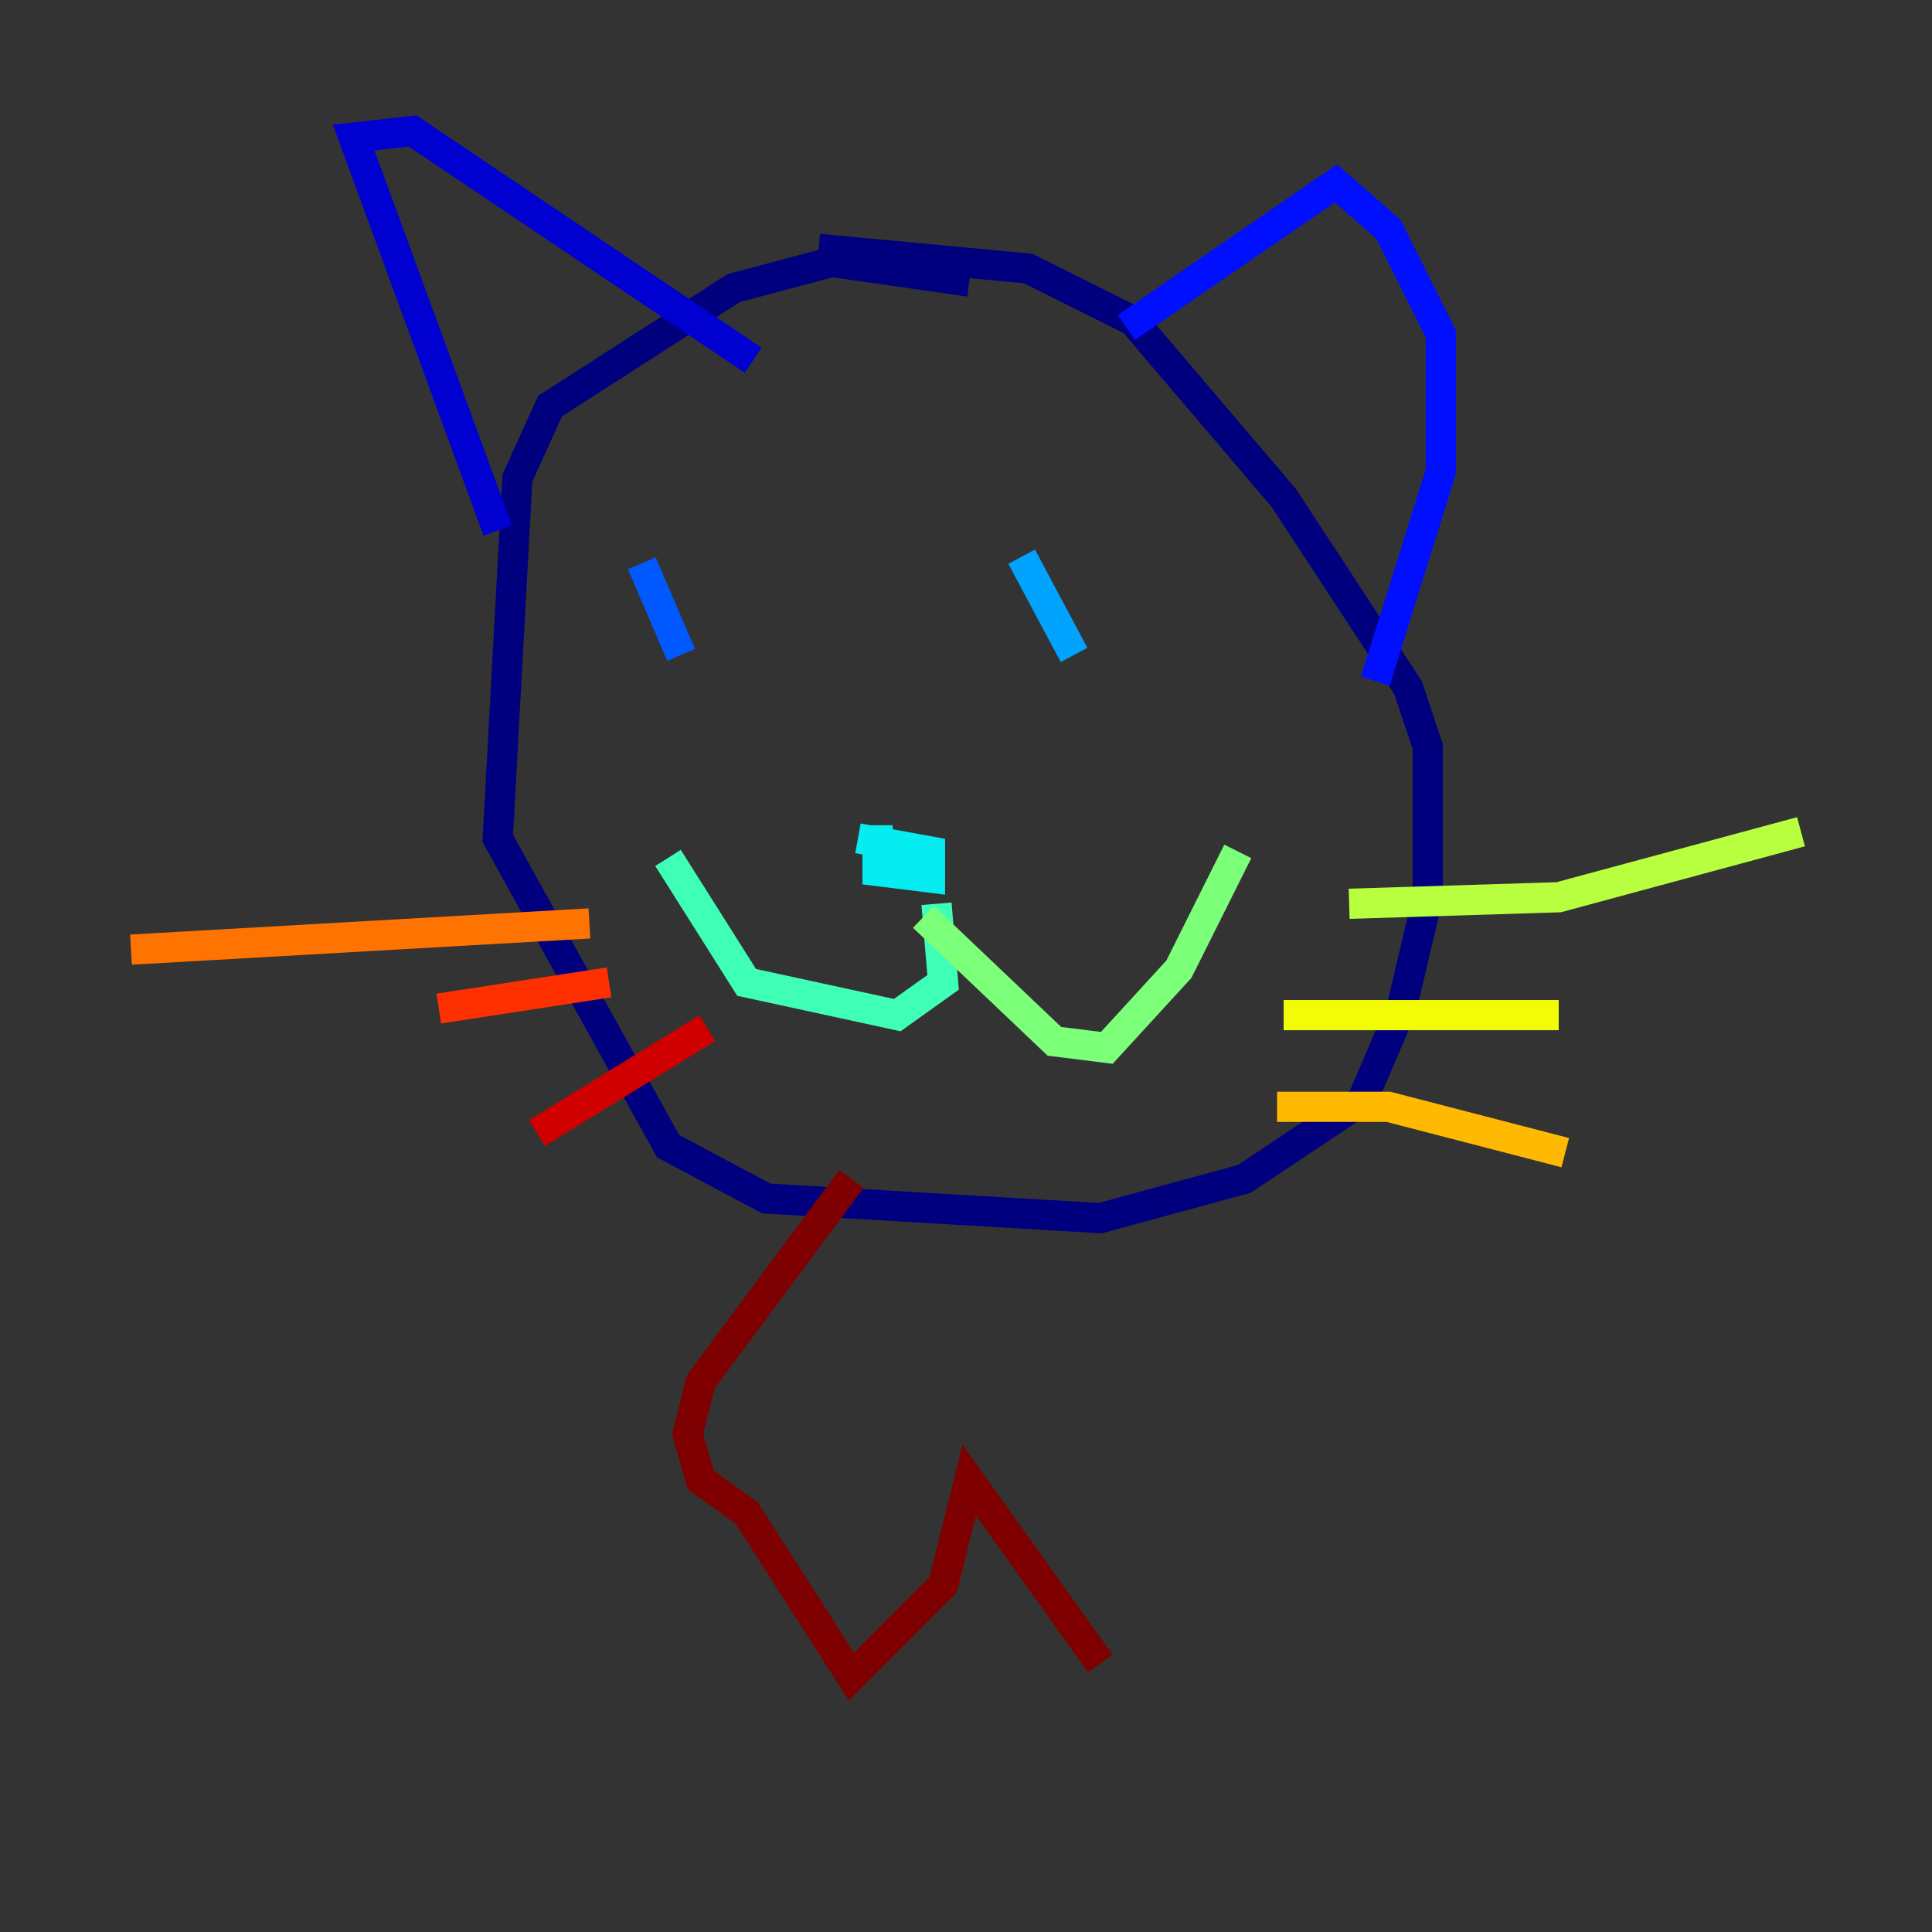<?xml version="1.0" encoding="utf-8" ?>
<svg baseProfile="tiny" height="128" version="1.2" viewBox="0,0,128,128" width="128" xmlns="http://www.w3.org/2000/svg" xmlns:ev="http://www.w3.org/2001/xml-events" xmlns:xlink="http://www.w3.org/1999/xlink"><rect x="0" y="0" width="128" height="128" fill="#333333" stroke="none"/><defs /><polyline fill="none" points="64.217,18.658 55.105,17.356 48.597,19.091 36.447,26.902 34.278,31.675 32.976,55.539 44.258,75.932 50.766,79.403 72.895,80.705 82.441,78.102 90.251,72.895 92.854,66.82 94.59,59.444 94.59,49.464 93.288,45.559 85.044,32.976 75.064,21.261 68.122,17.79 54.237,16.488" stroke="#00007f" stroke-width="2" /><polyline fill="none" points="32.976,35.146 23.43,9.112 27.336,8.678 49.898,23.864" stroke="#0000d1" stroke-width="2" /><polyline fill="none" points="74.63,21.695 88.515,12.149 91.986,15.186 95.458,22.129 95.458,31.241 91.119,45.125" stroke="#0010ff" stroke-width="2" /><polyline fill="none" points="42.522,37.315 45.125,43.39" stroke="#0058ff" stroke-width="2" /><polyline fill="none" points="67.688,36.881 71.159,43.39" stroke="#00a4ff" stroke-width="2" /><polyline fill="none" points="58.142,54.671 58.142,57.709 61.614,58.142 61.614,56.407 56.841,55.539" stroke="#05ecf1" stroke-width="2" /><polyline fill="none" points="62.047,59.878 62.481,65.085 59.444,67.254 49.464,65.085 44.258,56.841" stroke="#3fffb7" stroke-width="2" /><polyline fill="none" points="61.18,60.746 69.858,68.99 73.329,69.424 78.102,64.217 82.007,56.407" stroke="#7cff79" stroke-width="2" /><polyline fill="none" points="89.383,59.878 103.268,59.444 119.322,55.105" stroke="#b7ff3f" stroke-width="2" /><polyline fill="none" points="85.044,67.254 103.268,67.254" stroke="#f1fc05" stroke-width="2" /><polyline fill="none" points="84.61,73.329 91.986,73.329 103.702,76.366" stroke="#ffb900" stroke-width="2" /><polyline fill="none" points="39.051,61.18 8.678,62.915" stroke="#ff7300" stroke-width="2" /><polyline fill="none" points="40.352,65.085 29.071,66.82" stroke="#ff3000" stroke-width="2" /><polyline fill="none" points="46.861,68.122 35.58,75.064" stroke="#d10000" stroke-width="2" /><polyline fill="none" points="56.407,78.102 46.427,91.552 45.559,95.024 46.427,98.061 49.464,100.231 56.407,111.078 62.481,105.003 64.217,98.061 72.895,110.21" stroke="#7f0000" stroke-width="2" /></svg>